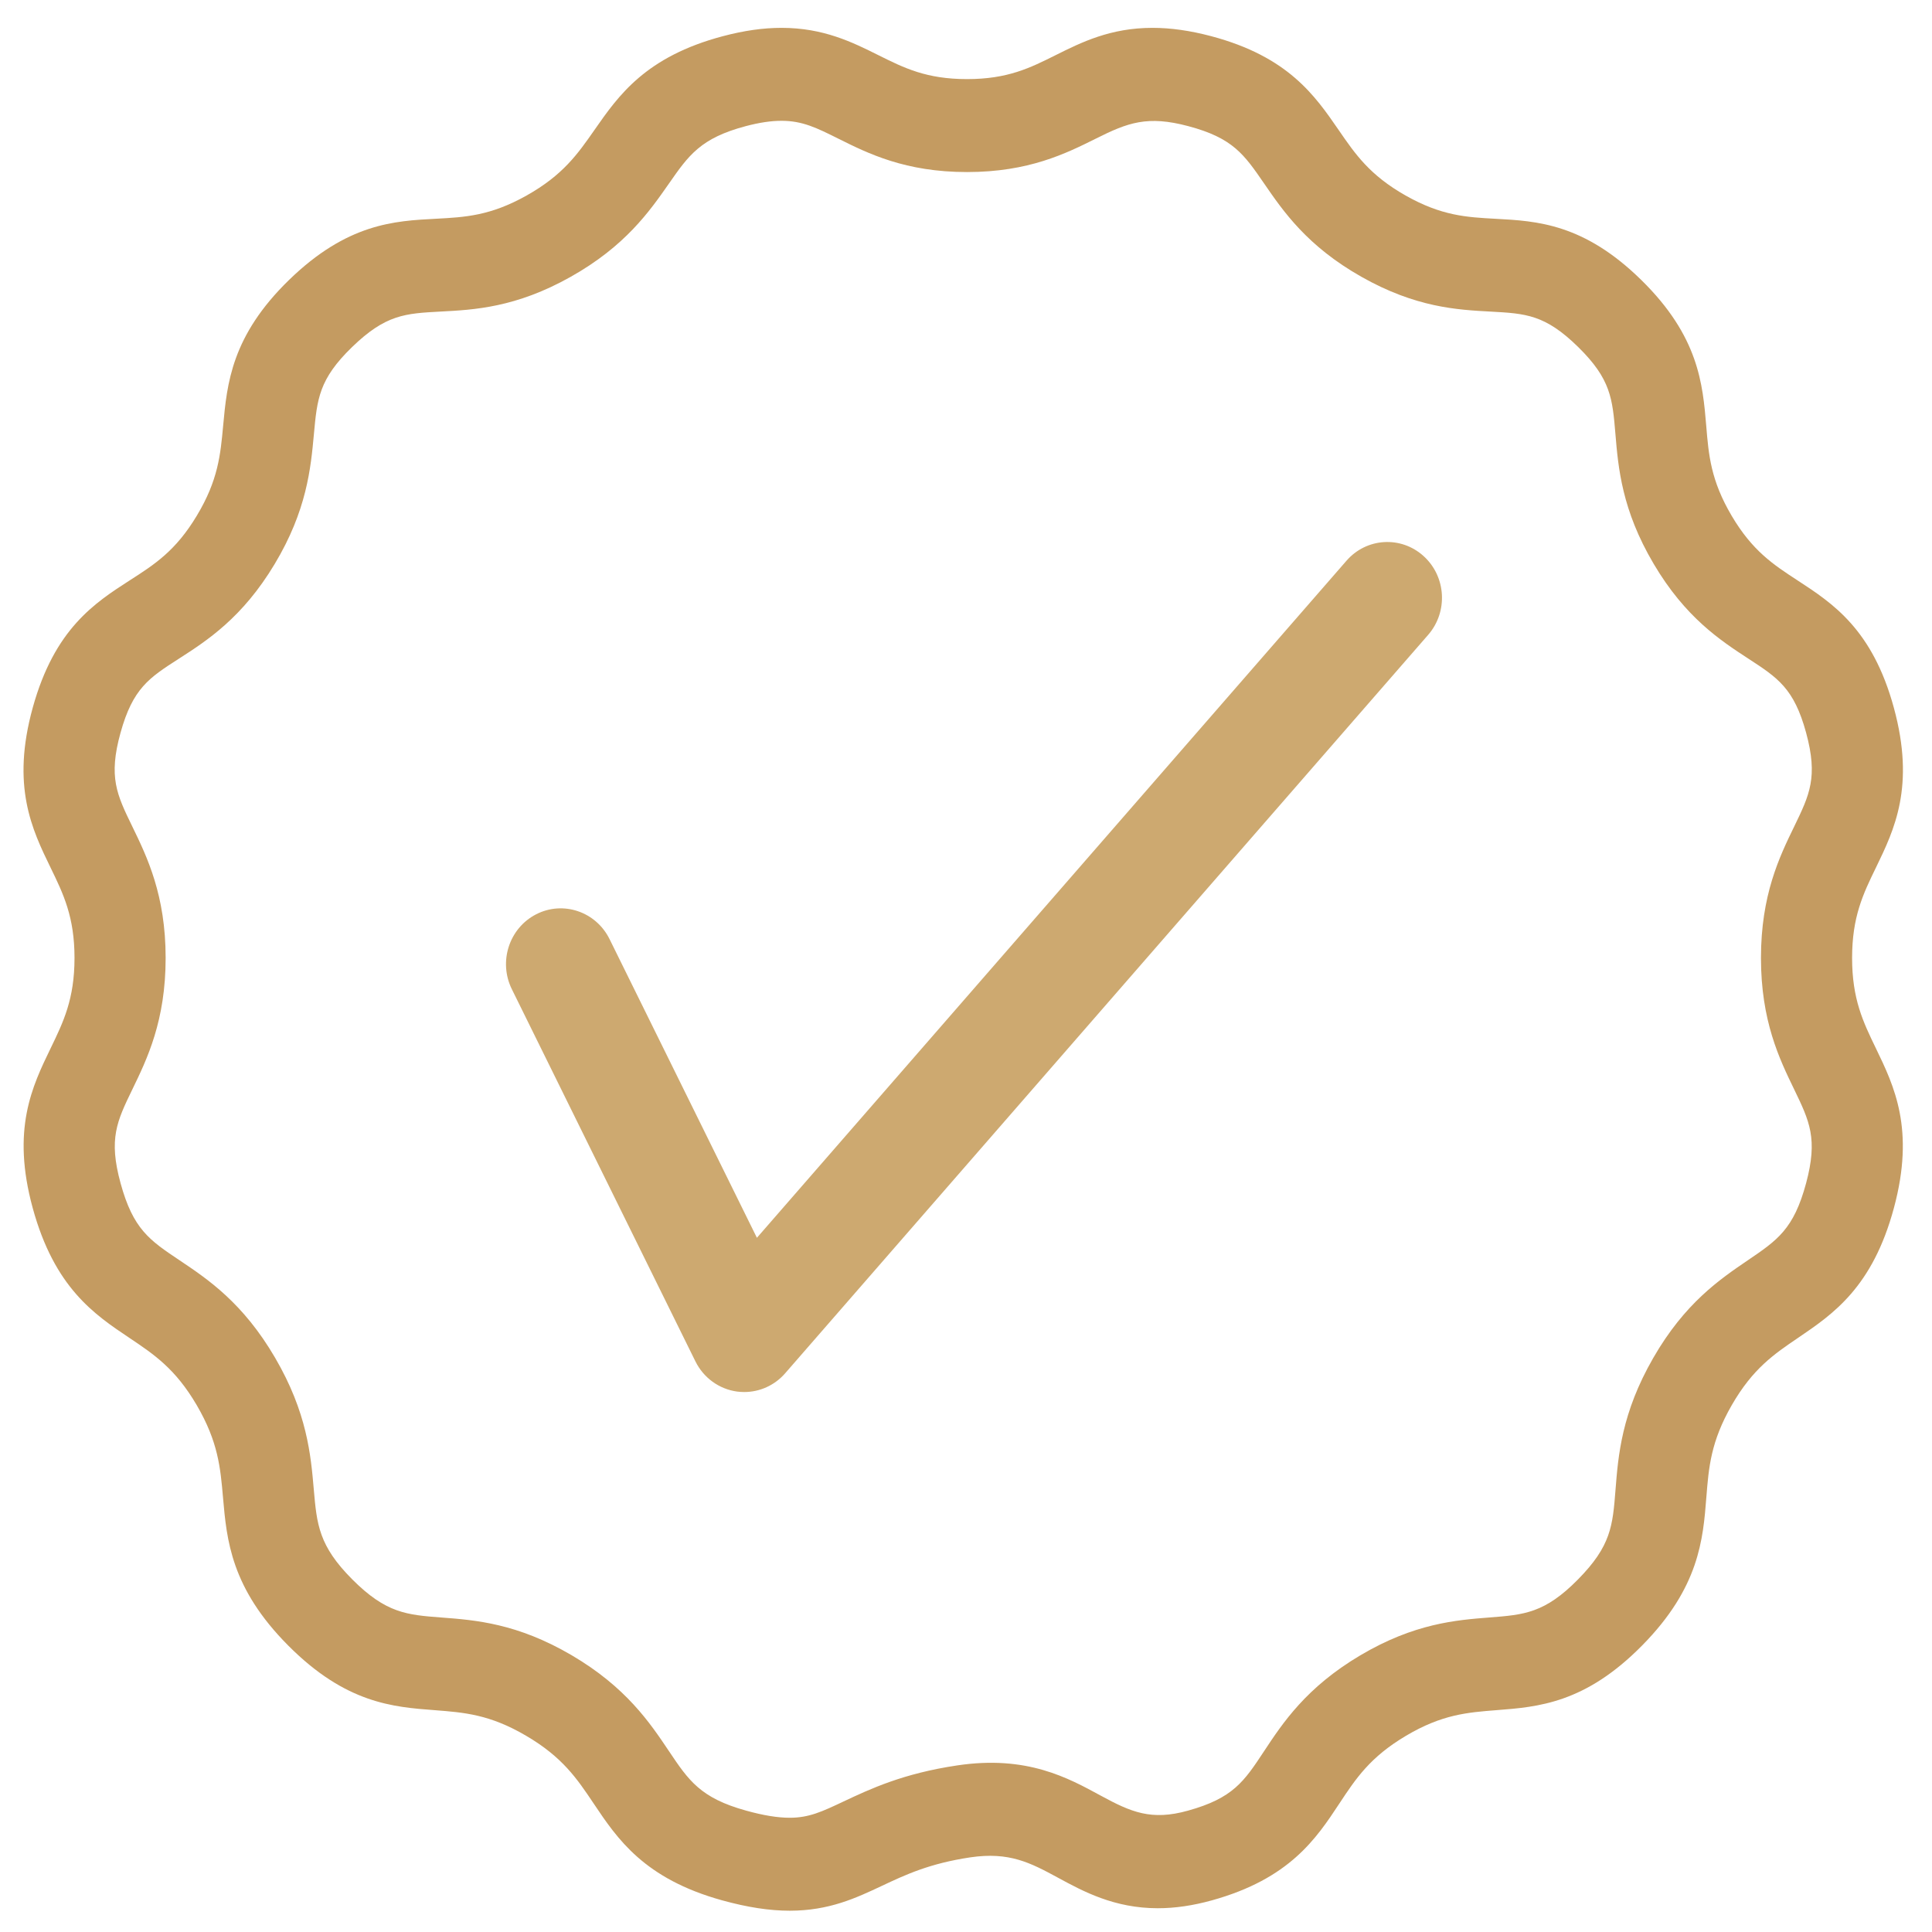 <?xml version="1.0" encoding="UTF-8" standalone="no"?>
<svg width="53px" height="53px" viewBox="0 0 53 53" version="1.1" xmlns="http://www.w3.org/2000/svg" xmlns:xlink="http://www.w3.org/1999/xlink" xmlns:sketch="http://www.bohemiancoding.com/sketch/ns">
    <!-- Generator: Sketch 3.0.3 (7892) - http://www.bohemiancoding.com/sketch -->
    <title>check-seal-icon</title>
    <desc>Created with Sketch.</desc>
    <defs></defs>
    <g id="Page-1-Copy" stroke="none" stroke-width="1" fill="none" fill-rule="evenodd" sketch:type="MSPage">
        <g id="check-seal-icon" sketch:type="MSLayerGroup">
            <path d="M21.664,52.416 C21.109,52.416 20.503,52.323 19.812,52.132 C17.669,51.539 16.935,50.443 16.287,49.477 C15.829,48.794 15.435,48.205 14.435,47.618 C13.435,47.03 12.736,46.978 11.928,46.915 C10.785,46.829 9.49,46.731 7.91,45.145 C6.334,43.563 6.22,42.246 6.118,41.084 C6.047,40.264 5.985,39.555 5.398,38.549 C4.812,37.548 4.227,37.156 3.551,36.703 C2.588,36.058 1.496,35.326 0.898,33.142 C0.308,30.985 0.883,29.801 1.39,28.755 C1.74,28.032 2.044,27.407 2.044,26.279 C2.044,25.153 1.74,24.526 1.388,23.803 C0.879,22.756 0.302,21.568 0.899,19.41 C1.498,17.248 2.598,16.54 3.568,15.915 C4.24,15.484 4.821,15.111 5.4,14.145 C5.984,13.174 6.048,12.478 6.122,11.674 C6.229,10.522 6.349,9.215 7.932,7.677 C9.527,6.129 10.818,6.06 11.957,6.001 C12.758,5.958 13.449,5.923 14.445,5.364 C15.445,4.802 15.846,4.227 16.31,3.562 C16.967,2.62 17.711,1.553 19.833,0.992 C20.411,0.839 20.937,0.764 21.44,0.764 C22.595,0.764 23.391,1.162 24.094,1.512 C24.802,1.865 25.413,2.17 26.528,2.17 C27.644,2.17 28.255,1.865 28.963,1.511 C29.665,1.161 30.462,0.764 31.616,0.764 C32.119,0.764 32.646,0.839 33.225,0.992 C35.339,1.553 36.074,2.624 36.724,3.568 C37.18,4.231 37.574,4.805 38.56,5.364 C39.545,5.921 40.231,5.959 41.027,6.002 C42.163,6.063 43.45,6.133 45.029,7.685 C46.601,9.228 46.71,10.534 46.807,11.686 C46.873,12.487 46.932,13.179 47.504,14.149 C48.074,15.114 48.649,15.49 49.315,15.924 C50.277,16.552 51.367,17.263 51.954,19.417 C52.542,21.573 51.968,22.757 51.462,23.801 C51.11,24.524 50.808,25.15 50.808,26.279 C50.808,27.409 51.11,28.033 51.46,28.756 C51.964,29.799 52.536,30.98 51.956,33.134 C51.37,35.312 50.288,36.047 49.333,36.696 C48.662,37.151 48.084,37.545 47.508,38.545 C46.93,39.549 46.875,40.255 46.81,41.073 C46.719,42.233 46.615,43.549 45.052,45.136 C43.487,46.726 42.196,46.826 41.057,46.914 C40.254,46.977 39.561,47.03 38.572,47.616 C37.586,48.2 37.196,48.789 36.746,49.47 C36.106,50.44 35.38,51.539 33.245,52.132 C32.721,52.277 32.234,52.348 31.76,52.348 C30.567,52.348 29.713,51.885 29.026,51.512 C28.265,51.099 27.688,50.795 26.62,50.952 C25.495,51.12 24.834,51.432 24.195,51.733 C23.482,52.068 22.745,52.416 21.664,52.416 L21.664,52.416 Z M21.44,3.314 C21.151,3.314 20.831,3.362 20.46,3.46 C19.22,3.788 18.892,4.259 18.348,5.04 C17.814,5.804 17.151,6.755 15.65,7.597 C14.152,8.439 13.007,8.499 12.086,8.547 C11.115,8.599 10.58,8.627 9.655,9.524 C8.75,10.403 8.7,10.94 8.611,11.913 C8.525,12.842 8.419,14.001 7.533,15.476 C6.648,16.95 5.68,17.573 4.901,18.074 C4.09,18.595 3.644,18.883 3.306,20.103 C2.97,21.316 3.203,21.797 3.628,22.67 C4.036,23.509 4.544,24.555 4.544,26.279 C4.544,28.003 4.037,29.048 3.63,29.886 C3.207,30.76 2.974,31.24 3.307,32.456 C3.652,33.721 4.103,34.023 4.924,34.572 C5.699,35.091 6.665,35.738 7.545,37.244 C8.425,38.749 8.527,39.919 8.608,40.859 C8.692,41.821 8.743,42.403 9.664,43.327 C10.591,44.257 11.164,44.301 12.114,44.373 C13.038,44.443 14.188,44.531 15.683,45.408 C17.176,46.285 17.827,47.257 18.351,48.038 C18.889,48.84 19.213,49.324 20.467,49.67 C20.941,49.802 21.333,49.866 21.664,49.866 C22.195,49.866 22.554,49.697 23.146,49.417 C23.872,49.076 24.775,48.65 26.26,48.43 C28.172,48.143 29.308,48.776 30.2,49.261 C31.028,49.71 31.581,49.953 32.589,49.671 C33.826,49.328 34.127,48.873 34.673,48.046 C35.19,47.263 35.833,46.29 37.316,45.411 C38.8,44.532 39.946,44.443 40.867,44.371 C41.809,44.298 42.377,44.254 43.288,43.329 C44.197,42.406 44.24,41.86 44.318,40.868 C44.392,39.93 44.484,38.762 45.352,37.254 C46.219,35.747 47.177,35.097 47.947,34.573 C48.76,34.021 49.207,33.718 49.546,32.459 C49.874,31.239 49.641,30.759 49.219,29.885 C48.813,29.048 48.308,28.005 48.308,26.279 C48.308,24.554 48.813,23.509 49.221,22.671 C49.644,21.798 49.877,21.316 49.546,20.099 C49.215,18.886 48.772,18.596 47.969,18.073 C47.196,17.569 46.234,16.941 45.363,15.465 C44.49,13.987 44.393,12.831 44.315,11.902 C44.234,10.934 44.19,10.4 43.295,9.521 C42.387,8.629 41.856,8.601 40.894,8.548 C39.977,8.499 38.836,8.437 37.347,7.593 C35.857,6.75 35.203,5.797 34.677,5.032 C34.124,4.228 33.819,3.785 32.596,3.46 C31.481,3.163 30.944,3.36 30.062,3.803 C29.242,4.211 28.222,4.72 26.528,4.72 C24.835,4.72 23.815,4.211 22.996,3.803 C22.406,3.509 22.016,3.314 21.44,3.314 L21.44,3.314 Z" id="Fill-1" fill="#C49B61" sketch:type="MSShapeGroup"></path>
            <path d="M20.223,38.175 C19.73,38.109 19.301,37.799 19.077,37.346 L14.041,27.136 C13.669,26.382 13.967,25.462 14.707,25.082 C15.446,24.702 16.348,25.007 16.721,25.761 L20.764,33.956 L36.937,15.383 C37.485,14.752 38.433,14.692 39.054,15.256 C39.673,15.817 39.729,16.783 39.179,17.415 L21.538,37.674 C21.252,38.003 20.843,38.187 20.417,38.187 C20.352,38.187 20.287,38.183 20.223,38.175 Z" id="Fill-2" fill="#CDA970" sketch:type="MSShapeGroup"></path>
        </g>
    </g>
</svg>